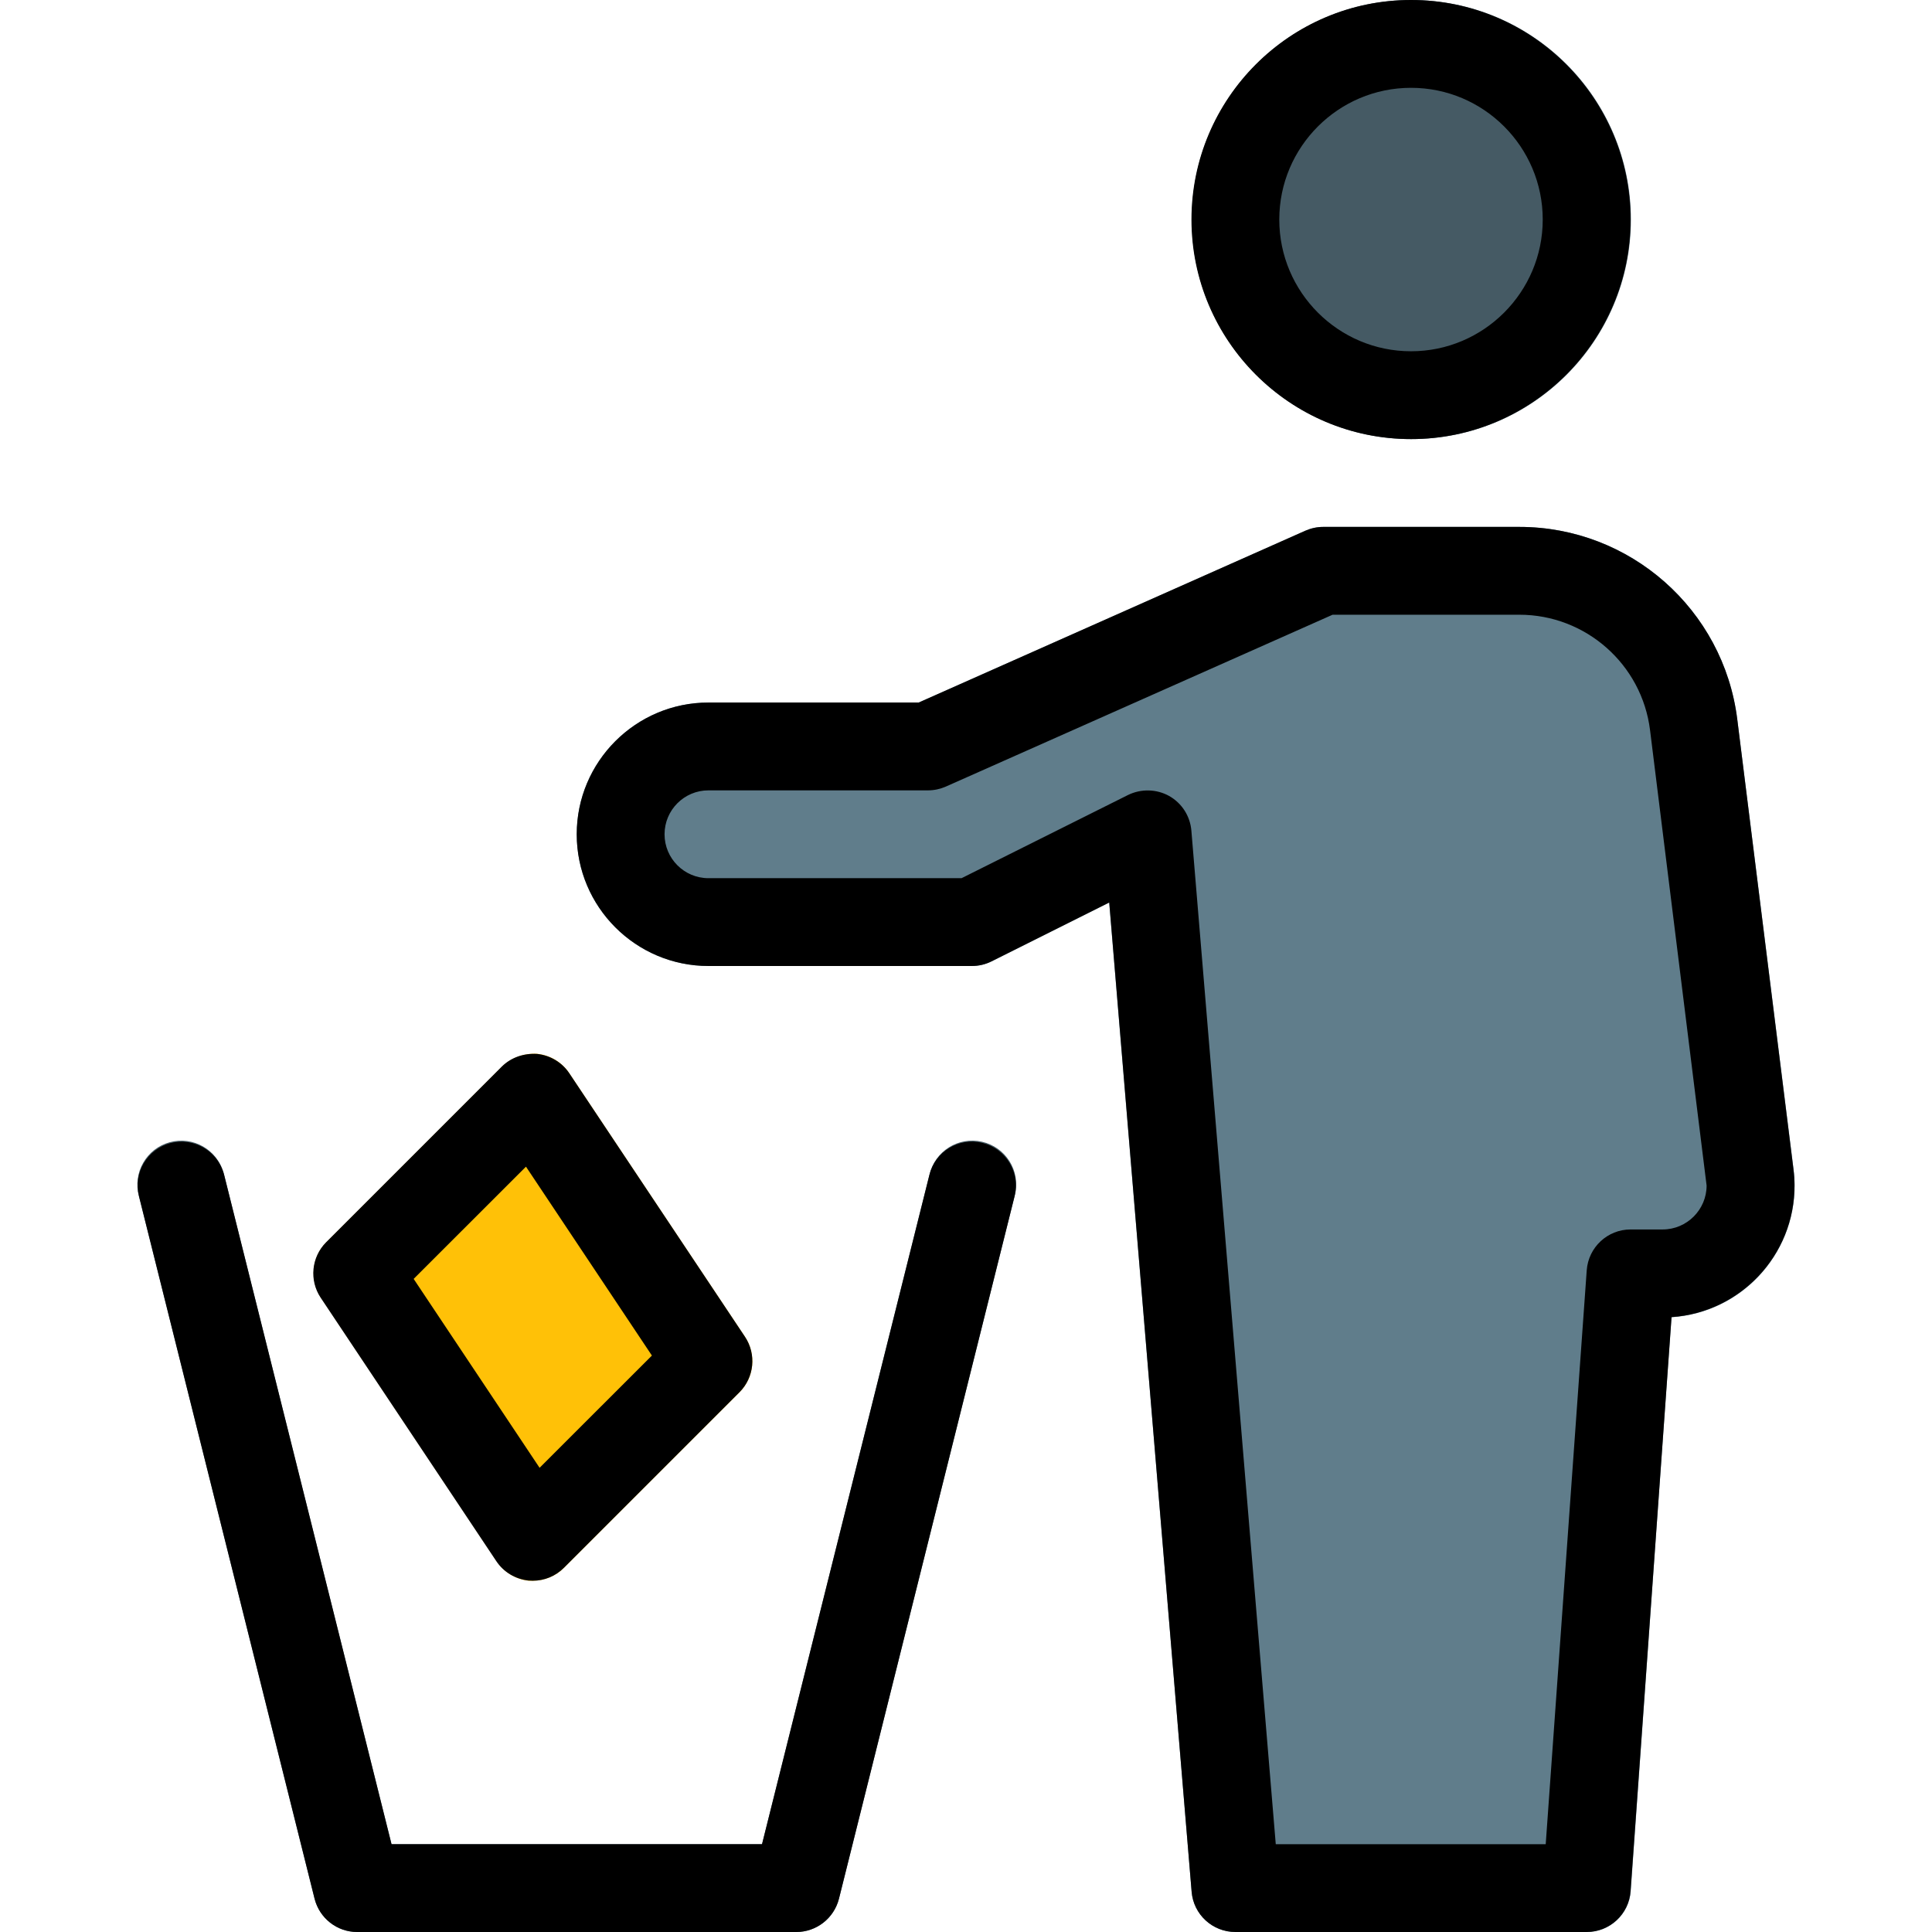 <?xml version="1.0" encoding="iso-8859-1"?>
<!-- Generator: Adobe Illustrator 19.0.0, SVG Export Plug-In . SVG Version: 6.00 Build 0)  -->
<svg version="1.1" id="Capa_1" xmlns="http://www.w3.org/2000/svg" xmlns:xlink="http://www.w3.org/1999/xlink" x="0px" y="0px"
	 viewBox="0 0 469.333 469.333" style="enable-background:new 0 0 469.333 469.333;" xml:space="preserve">
<path style="fill:#455A64;" d="M193.436,469.333H86.77c-4.885,0-9.152-3.328-10.347-8.085L33.756,290.581
	c-1.557-5.675,1.792-11.541,7.467-13.099c5.675-1.557,11.541,1.792,13.099,7.467c0.043,0.149,0.085,0.32,0.128,0.469L95.111,448
	h90.005l40.661-162.581c1.301-5.739,6.997-9.365,12.757-8.064s9.365,6.997,8.064,12.757c-0.043,0.171-0.085,0.32-0.128,0.469
	l-42.667,170.667C202.61,466.005,198.343,469.333,193.436,469.333z"/>
<path style="fill:#607D8B;" d="M435.698,284.011l-13.675-109.312l0,0C418.674,148.011,395.996,128,369.095,128h-47.659
	c-1.472,0-2.923,0.32-4.267,0.917l-93.995,41.749h-51.072c-17.664,0-32,14.336-32,32s14.336,32,32,32h64
	c1.664,0,3.285-0.384,4.779-1.131l28.565-14.293l20.032,240.32c0.469,5.547,5.099,9.792,10.667,9.771h85.333
	c5.611,0.021,10.283-4.331,10.667-9.92L406.044,320c17.643-1.152,30.997-16.384,29.845-34.027c-0.043-0.64-0.107-1.259-0.192-1.899
	L435.698,284.011z"/>
<circle style="fill:#455A64;" cx="342.855" cy="53.333" r="53.333"/>
<path style="fill:#FFC107;" d="M180.978,324.757l-42.667-64c-1.749-2.688-4.629-4.416-7.808-4.757
	c-3.157-0.192-6.229,0.917-8.533,3.093L79.303,301.76c-3.584,3.605-4.139,9.237-1.323,13.461l42.667,64
	c1.728,2.667,4.587,4.416,7.744,4.779h1.045c2.837,0,5.547-1.109,7.552-3.115l42.667-42.667
	C183.239,334.613,183.794,328.981,180.978,324.757z"/>
<path d="M193.436,469.333H86.77c-4.885,0-9.152-3.328-10.347-8.085L33.756,290.581c-1.429-5.717,2.048-11.499,7.765-12.928
	c5.717-1.387,11.499,2.048,12.928,7.765L95.111,448h90.005l40.661-162.581c1.408-5.739,7.211-9.195,12.928-7.765
	c5.717,1.429,9.195,7.232,7.765,12.928l-42.667,170.667C202.588,466.005,198.322,469.333,193.436,469.333z"/>
<path d="M385.436,469.333h-85.333c-5.547,0-10.176-4.245-10.624-9.771l-20.011-240.32l-28.587,14.293
	c-1.493,0.747-3.115,1.131-4.779,1.131h-64c-17.643,0-32-14.357-32-32s14.357-32,32-32h51.072l93.931-41.749
	c1.387-0.597,2.837-0.917,4.331-0.917h47.659c26.859,0,49.6,20.075,52.928,46.72l0,0l13.653,109.333
	c0.171,1.323,0.256,2.645,0.256,3.968c0,16.939-13.205,30.827-29.867,31.936l-9.963,139.477
	C395.698,465.003,391.047,469.333,385.436,469.333z M309.916,448h65.579l9.963-139.413c0.405-5.589,5.056-9.92,10.645-9.92h7.808
	c5.867,0,10.667-4.8,10.667-10.667l-13.739-110.635c-1.984-15.979-15.616-28.032-31.744-28.032h-45.376l-93.952,41.749
	c-1.365,0.597-2.837,0.917-4.331,0.917h-53.333c-5.888,0-10.667,4.779-10.667,10.667s4.779,10.667,10.667,10.667h61.483
	l40.427-20.203c3.179-1.557,6.933-1.472,10.005,0.235c3.093,1.749,5.099,4.885,5.397,8.427L309.916,448z"/>
<path d="M342.77,106.667c-29.419,0-53.333-23.936-53.333-53.333S313.351,0,342.77,0s53.333,23.936,53.333,53.333
	S372.188,106.667,342.77,106.667z M342.77,21.333c-17.643,0-32,14.357-32,32s14.357,32,32,32s32-14.357,32-32
	S360.434,21.333,342.77,21.333z"/>
<path d="M129.436,384c-0.341,0-0.704-0.021-1.045-0.043c-3.179-0.341-6.059-2.048-7.829-4.715l-42.667-64
	c-2.816-4.224-2.261-9.856,1.323-13.461l42.667-42.667c2.261-2.24,5.333-3.285,8.597-3.093c3.179,0.341,6.059,2.048,7.829,4.715
	l42.667,64c2.816,4.224,2.261,9.856-1.323,13.461l-42.667,42.667C134.962,382.891,132.252,384,129.436,384z M100.487,310.677
	l30.592,45.888l27.285-27.264l-30.592-45.888L100.487,310.677z"/>
<g>
</g>
<g>
</g>
<g>
</g>
<g>
</g>
<g>
</g>
<g>
</g>
<g>
</g>
<g>
</g>
<g>
</g>
<g>
</g>
<g>
</g>
<g>
</g>
<g>
</g>
<g>
</g>
<g>
</g>
</svg>
